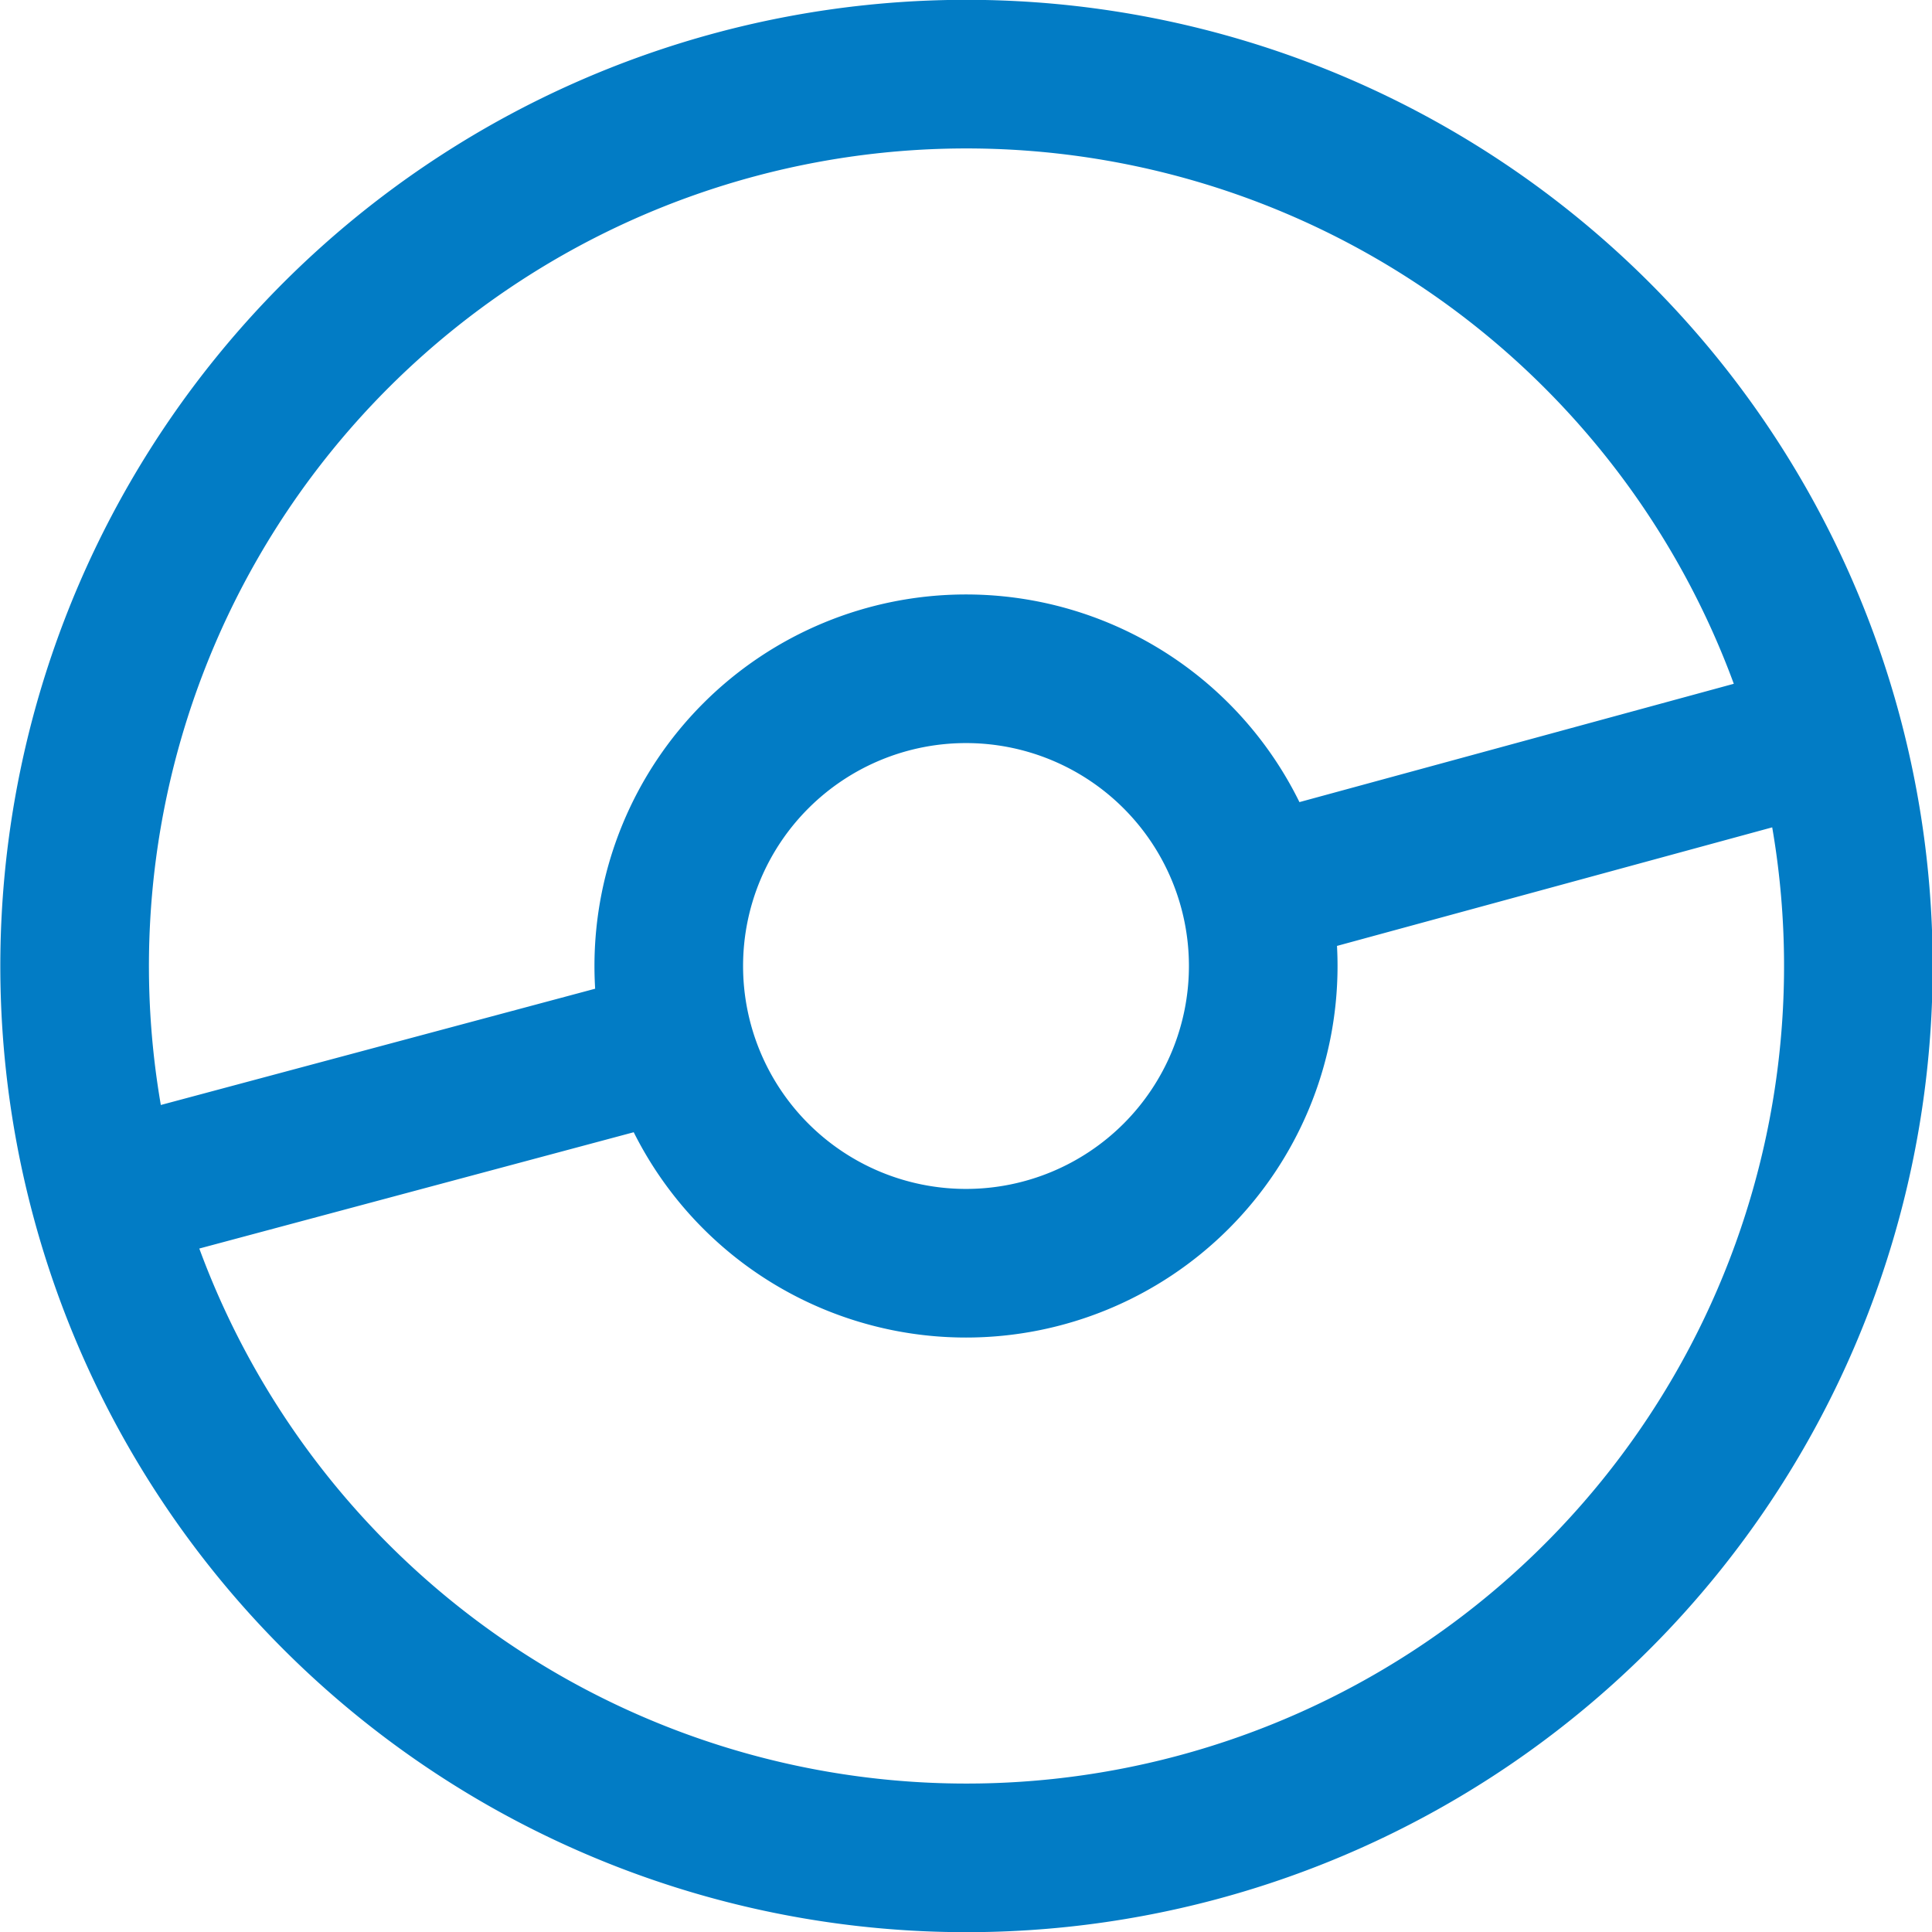 <svg xmlns="http://www.w3.org/2000/svg" viewBox="0 0 19.5 19.5"><defs><style>.cls-1{fill:none;stroke:#027cc5;stroke-width:1.5px;}</style></defs><g id="Layer_2" data-name="Layer 2"><g id="Layer_1-2" data-name="Layer 1"><path class="cls-1" d="M18.45,7.42A9,9,0,1,1,1.06,12.08M18.45,7.42A9,9,0,0,0,1.06,12.08M18.45,7.42,12.65,9M1.06,12.08l5.79-1.55m5.9-.78a3,3,0,1,1-3-3A3,3,0,0,1,12.75,9.75Z"/></g></g></svg>